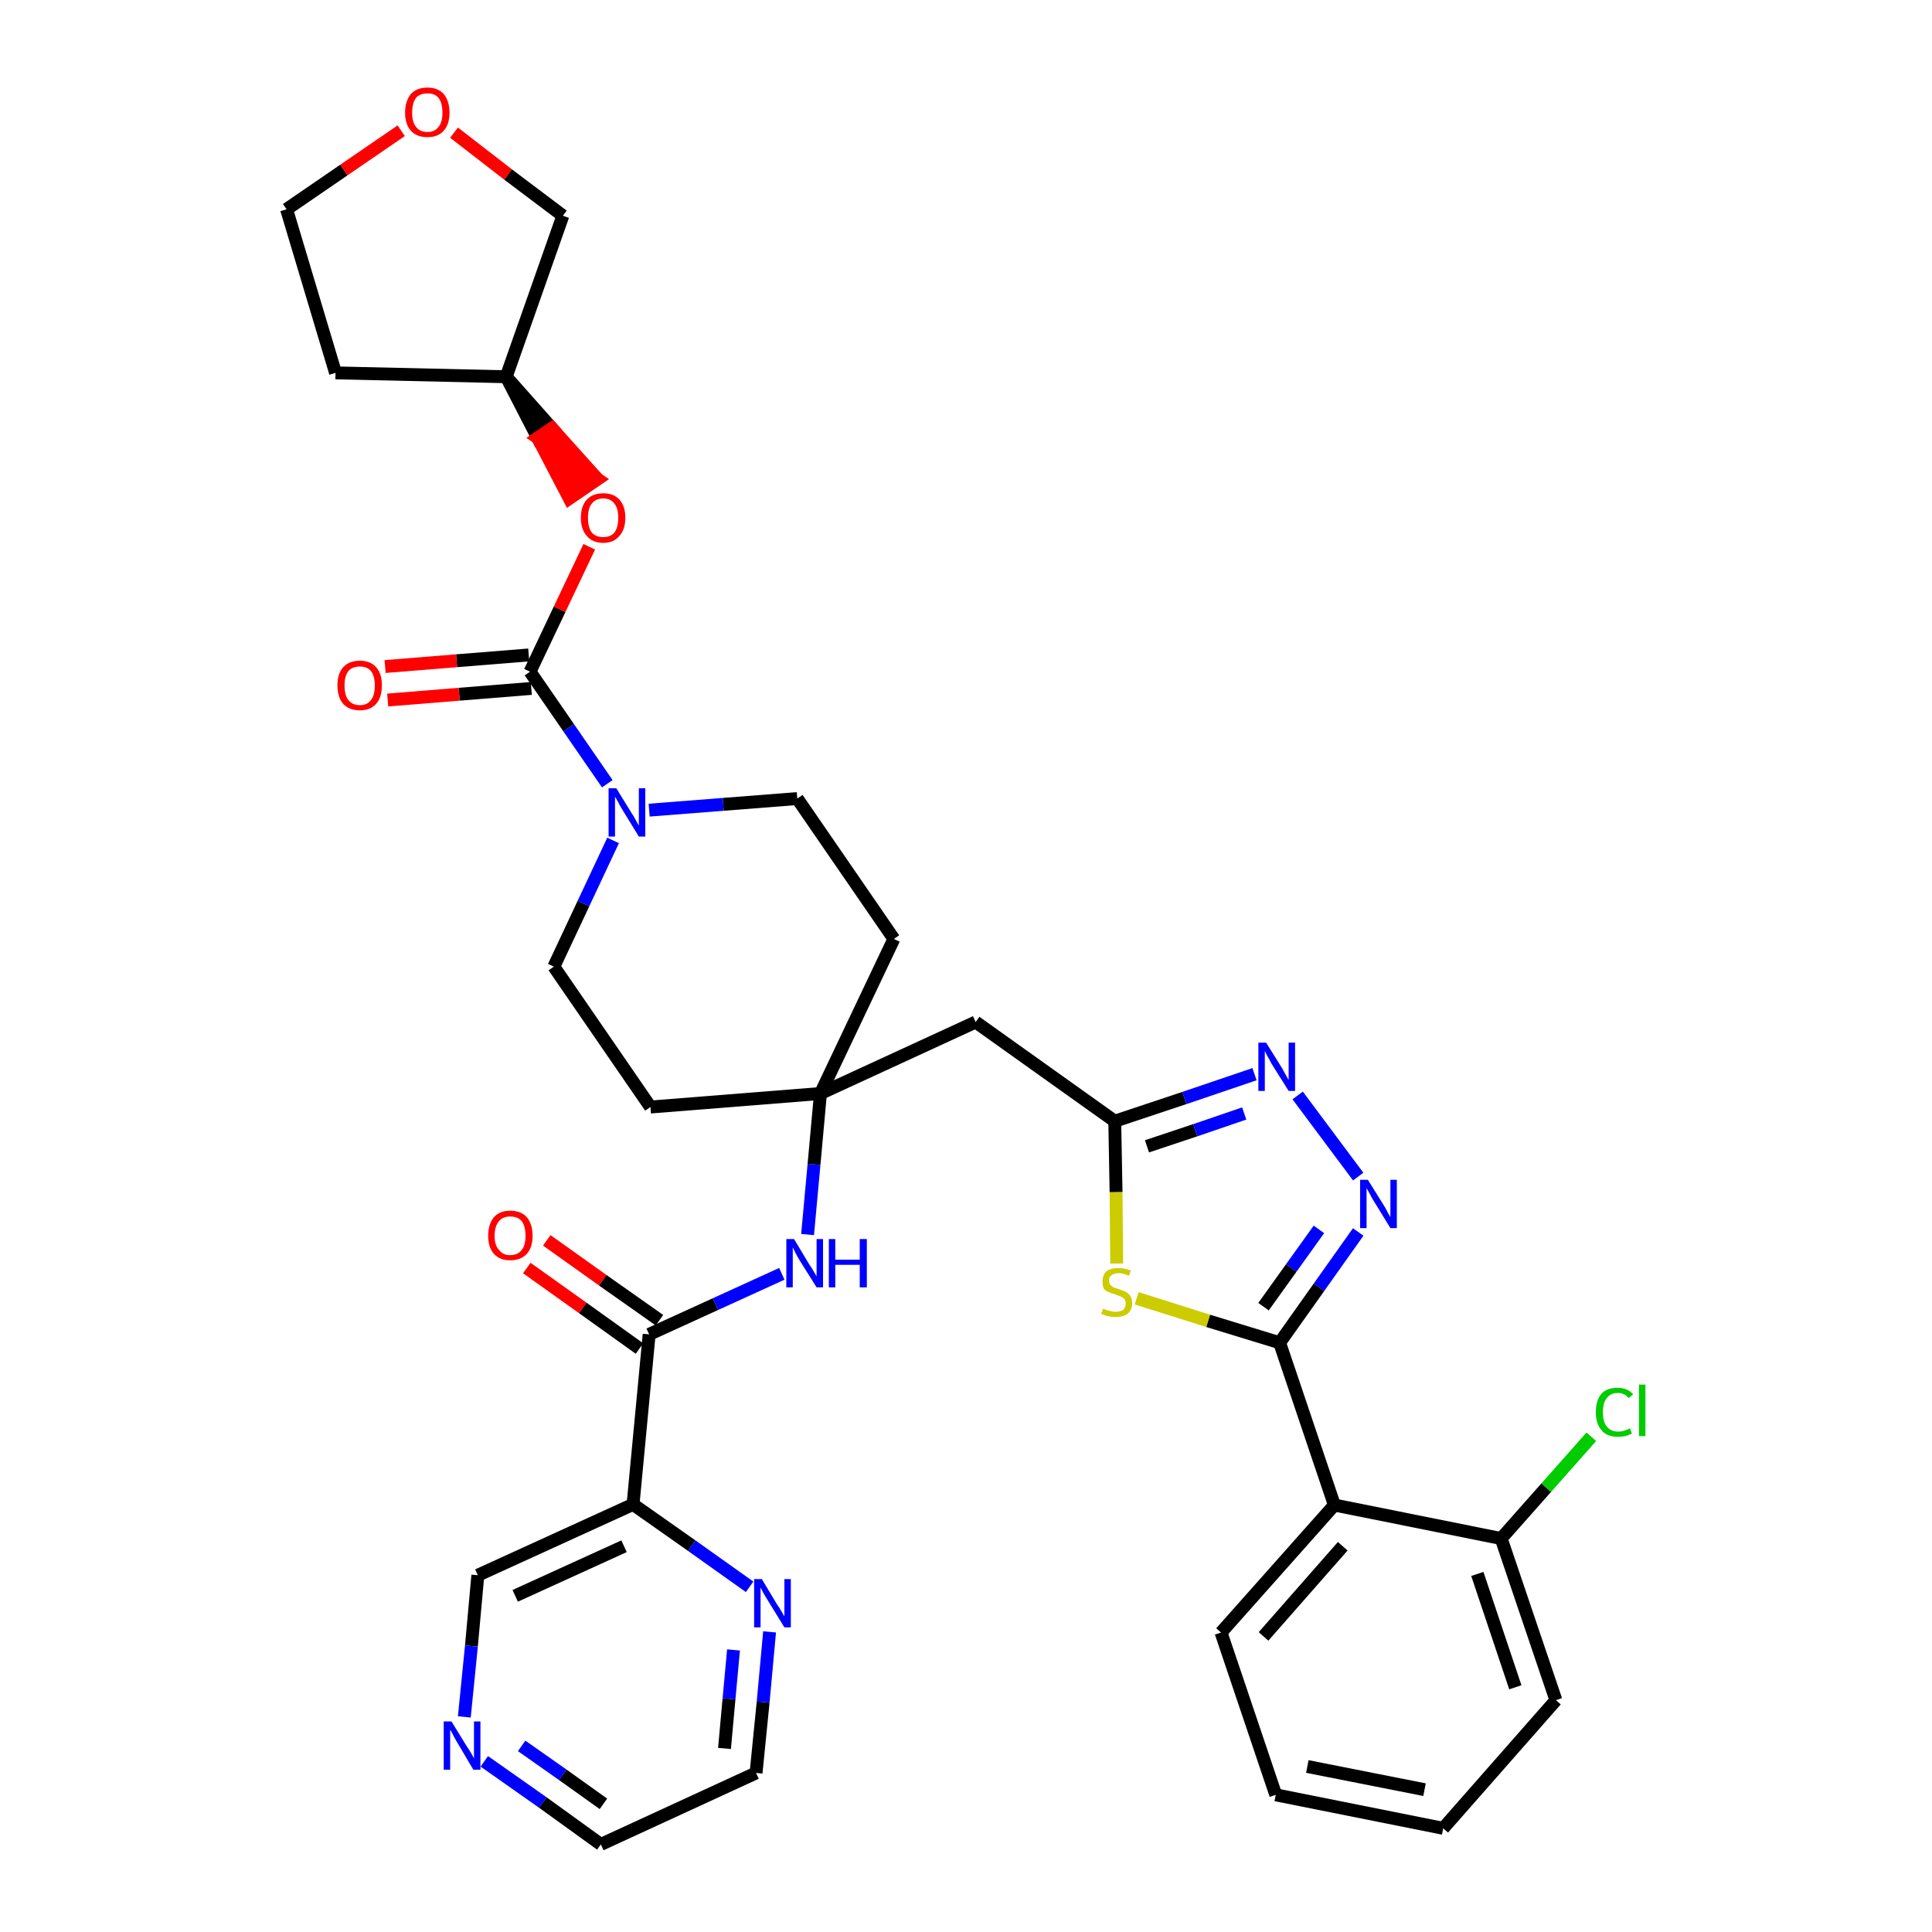 <?xml version='1.0' encoding='iso-8859-1'?>
<svg version='1.1' baseProfile='full'
              xmlns='http://www.w3.org/2000/svg'
                      xmlns:rdkit='http://www.rdkit.org/xml'
                      xmlns:xlink='http://www.w3.org/1999/xlink'
                  xml:space='preserve'
width='300px' height='300px' viewBox='0 0 300 300'>
<!-- END OF HEADER -->
<path class='bond-0 atom-0 atom-1' d='M 81.8,196.9 L 90.5,203.1' style='fill:none;fill-rule:evenodd;stroke:#FF0000;stroke-width:2.0px;stroke-linecap:butt;stroke-linejoin:miter;stroke-opacity:1' />
<path class='bond-0 atom-0 atom-1' d='M 90.5,203.1 L 99.3,209.4' style='fill:none;fill-rule:evenodd;stroke:#000000;stroke-width:2.0px;stroke-linecap:butt;stroke-linejoin:miter;stroke-opacity:1' />
<path class='bond-0 atom-0 atom-1' d='M 84.9,192.6 L 93.6,198.8' style='fill:none;fill-rule:evenodd;stroke:#FF0000;stroke-width:2.0px;stroke-linecap:butt;stroke-linejoin:miter;stroke-opacity:1' />
<path class='bond-0 atom-0 atom-1' d='M 93.6,198.8 L 102.4,205.0' style='fill:none;fill-rule:evenodd;stroke:#000000;stroke-width:2.0px;stroke-linecap:butt;stroke-linejoin:miter;stroke-opacity:1' />
<path class='bond-1 atom-1 atom-2' d='M 100.8,207.2 L 111.1,202.5' style='fill:none;fill-rule:evenodd;stroke:#000000;stroke-width:2.0px;stroke-linecap:butt;stroke-linejoin:miter;stroke-opacity:1' />
<path class='bond-1 atom-1 atom-2' d='M 111.1,202.5 L 121.4,197.8' style='fill:none;fill-rule:evenodd;stroke:#0000FF;stroke-width:2.0px;stroke-linecap:butt;stroke-linejoin:miter;stroke-opacity:1' />
<path class='bond-29 atom-1 atom-30' d='M 100.8,207.2 L 98.3,233.6' style='fill:none;fill-rule:evenodd;stroke:#000000;stroke-width:2.0px;stroke-linecap:butt;stroke-linejoin:miter;stroke-opacity:1' />
<path class='bond-2 atom-2 atom-3' d='M 125.4,191.7 L 126.4,180.8' style='fill:none;fill-rule:evenodd;stroke:#0000FF;stroke-width:2.0px;stroke-linecap:butt;stroke-linejoin:miter;stroke-opacity:1' />
<path class='bond-2 atom-2 atom-3' d='M 126.4,180.8 L 127.4,169.8' style='fill:none;fill-rule:evenodd;stroke:#000000;stroke-width:2.0px;stroke-linecap:butt;stroke-linejoin:miter;stroke-opacity:1' />
<path class='bond-3 atom-3 atom-4' d='M 127.4,169.8 L 151.5,158.7' style='fill:none;fill-rule:evenodd;stroke:#000000;stroke-width:2.0px;stroke-linecap:butt;stroke-linejoin:miter;stroke-opacity:1' />
<path class='bond-16 atom-3 atom-17' d='M 127.4,169.8 L 101.0,171.9' style='fill:none;fill-rule:evenodd;stroke:#000000;stroke-width:2.0px;stroke-linecap:butt;stroke-linejoin:miter;stroke-opacity:1' />
<path class='bond-35 atom-29 atom-3' d='M 138.8,145.8 L 127.4,169.8' style='fill:none;fill-rule:evenodd;stroke:#000000;stroke-width:2.0px;stroke-linecap:butt;stroke-linejoin:miter;stroke-opacity:1' />
<path class='bond-4 atom-4 atom-5' d='M 151.5,158.7 L 173.1,174.1' style='fill:none;fill-rule:evenodd;stroke:#000000;stroke-width:2.0px;stroke-linecap:butt;stroke-linejoin:miter;stroke-opacity:1' />
<path class='bond-5 atom-5 atom-6' d='M 173.1,174.1 L 183.9,170.5' style='fill:none;fill-rule:evenodd;stroke:#000000;stroke-width:2.0px;stroke-linecap:butt;stroke-linejoin:miter;stroke-opacity:1' />
<path class='bond-5 atom-5 atom-6' d='M 183.9,170.5 L 194.8,166.8' style='fill:none;fill-rule:evenodd;stroke:#0000FF;stroke-width:2.0px;stroke-linecap:butt;stroke-linejoin:miter;stroke-opacity:1' />
<path class='bond-5 atom-5 atom-6' d='M 178.1,178.0 L 185.6,175.5' style='fill:none;fill-rule:evenodd;stroke:#000000;stroke-width:2.0px;stroke-linecap:butt;stroke-linejoin:miter;stroke-opacity:1' />
<path class='bond-5 atom-5 atom-6' d='M 185.6,175.5 L 193.2,172.9' style='fill:none;fill-rule:evenodd;stroke:#0000FF;stroke-width:2.0px;stroke-linecap:butt;stroke-linejoin:miter;stroke-opacity:1' />
<path class='bond-37 atom-16 atom-5' d='M 173.4,196.2 L 173.3,185.1' style='fill:none;fill-rule:evenodd;stroke:#CCCC00;stroke-width:2.0px;stroke-linecap:butt;stroke-linejoin:miter;stroke-opacity:1' />
<path class='bond-37 atom-16 atom-5' d='M 173.3,185.1 L 173.1,174.1' style='fill:none;fill-rule:evenodd;stroke:#000000;stroke-width:2.0px;stroke-linecap:butt;stroke-linejoin:miter;stroke-opacity:1' />
<path class='bond-6 atom-6 atom-7' d='M 201.5,170.1 L 210.9,182.7' style='fill:none;fill-rule:evenodd;stroke:#0000FF;stroke-width:2.0px;stroke-linecap:butt;stroke-linejoin:miter;stroke-opacity:1' />
<path class='bond-7 atom-7 atom-8' d='M 210.9,191.3 L 204.8,199.9' style='fill:none;fill-rule:evenodd;stroke:#0000FF;stroke-width:2.0px;stroke-linecap:butt;stroke-linejoin:miter;stroke-opacity:1' />
<path class='bond-7 atom-7 atom-8' d='M 204.8,199.9 L 198.7,208.5' style='fill:none;fill-rule:evenodd;stroke:#000000;stroke-width:2.0px;stroke-linecap:butt;stroke-linejoin:miter;stroke-opacity:1' />
<path class='bond-7 atom-7 atom-8' d='M 204.8,190.9 L 200.5,196.9' style='fill:none;fill-rule:evenodd;stroke:#0000FF;stroke-width:2.0px;stroke-linecap:butt;stroke-linejoin:miter;stroke-opacity:1' />
<path class='bond-7 atom-7 atom-8' d='M 200.5,196.9 L 196.2,202.9' style='fill:none;fill-rule:evenodd;stroke:#000000;stroke-width:2.0px;stroke-linecap:butt;stroke-linejoin:miter;stroke-opacity:1' />
<path class='bond-8 atom-8 atom-9' d='M 198.7,208.5 L 207.2,233.7' style='fill:none;fill-rule:evenodd;stroke:#000000;stroke-width:2.0px;stroke-linecap:butt;stroke-linejoin:miter;stroke-opacity:1' />
<path class='bond-15 atom-8 atom-16' d='M 198.7,208.5 L 187.6,205.1' style='fill:none;fill-rule:evenodd;stroke:#000000;stroke-width:2.0px;stroke-linecap:butt;stroke-linejoin:miter;stroke-opacity:1' />
<path class='bond-15 atom-8 atom-16' d='M 187.6,205.1 L 176.5,201.6' style='fill:none;fill-rule:evenodd;stroke:#CCCC00;stroke-width:2.0px;stroke-linecap:butt;stroke-linejoin:miter;stroke-opacity:1' />
<path class='bond-9 atom-9 atom-10' d='M 207.2,233.7 L 189.6,253.5' style='fill:none;fill-rule:evenodd;stroke:#000000;stroke-width:2.0px;stroke-linecap:butt;stroke-linejoin:miter;stroke-opacity:1' />
<path class='bond-9 atom-9 atom-10' d='M 208.5,240.1 L 196.2,254.1' style='fill:none;fill-rule:evenodd;stroke:#000000;stroke-width:2.0px;stroke-linecap:butt;stroke-linejoin:miter;stroke-opacity:1' />
<path class='bond-39 atom-14 atom-9' d='M 233.1,238.9 L 207.2,233.7' style='fill:none;fill-rule:evenodd;stroke:#000000;stroke-width:2.0px;stroke-linecap:butt;stroke-linejoin:miter;stroke-opacity:1' />
<path class='bond-10 atom-10 atom-11' d='M 189.6,253.5 L 198.1,278.7' style='fill:none;fill-rule:evenodd;stroke:#000000;stroke-width:2.0px;stroke-linecap:butt;stroke-linejoin:miter;stroke-opacity:1' />
<path class='bond-11 atom-11 atom-12' d='M 198.1,278.7 L 224.1,283.9' style='fill:none;fill-rule:evenodd;stroke:#000000;stroke-width:2.0px;stroke-linecap:butt;stroke-linejoin:miter;stroke-opacity:1' />
<path class='bond-11 atom-11 atom-12' d='M 203.0,274.3 L 221.2,277.9' style='fill:none;fill-rule:evenodd;stroke:#000000;stroke-width:2.0px;stroke-linecap:butt;stroke-linejoin:miter;stroke-opacity:1' />
<path class='bond-12 atom-12 atom-13' d='M 224.1,283.9 L 241.6,264.0' style='fill:none;fill-rule:evenodd;stroke:#000000;stroke-width:2.0px;stroke-linecap:butt;stroke-linejoin:miter;stroke-opacity:1' />
<path class='bond-13 atom-13 atom-14' d='M 241.6,264.0 L 233.1,238.9' style='fill:none;fill-rule:evenodd;stroke:#000000;stroke-width:2.0px;stroke-linecap:butt;stroke-linejoin:miter;stroke-opacity:1' />
<path class='bond-13 atom-13 atom-14' d='M 235.3,262.0 L 229.4,244.4' style='fill:none;fill-rule:evenodd;stroke:#000000;stroke-width:2.0px;stroke-linecap:butt;stroke-linejoin:miter;stroke-opacity:1' />
<path class='bond-14 atom-14 atom-15' d='M 233.1,238.9 L 240.1,231.0' style='fill:none;fill-rule:evenodd;stroke:#000000;stroke-width:2.0px;stroke-linecap:butt;stroke-linejoin:miter;stroke-opacity:1' />
<path class='bond-14 atom-14 atom-15' d='M 240.1,231.0 L 247.1,223.1' style='fill:none;fill-rule:evenodd;stroke:#00CC00;stroke-width:2.0px;stroke-linecap:butt;stroke-linejoin:miter;stroke-opacity:1' />
<path class='bond-17 atom-17 atom-18' d='M 101.0,171.9 L 86.0,150.1' style='fill:none;fill-rule:evenodd;stroke:#000000;stroke-width:2.0px;stroke-linecap:butt;stroke-linejoin:miter;stroke-opacity:1' />
<path class='bond-18 atom-18 atom-19' d='M 86.0,150.1 L 90.6,140.3' style='fill:none;fill-rule:evenodd;stroke:#000000;stroke-width:2.0px;stroke-linecap:butt;stroke-linejoin:miter;stroke-opacity:1' />
<path class='bond-18 atom-18 atom-19' d='M 90.6,140.3 L 95.2,130.5' style='fill:none;fill-rule:evenodd;stroke:#0000FF;stroke-width:2.0px;stroke-linecap:butt;stroke-linejoin:miter;stroke-opacity:1' />
<path class='bond-19 atom-19 atom-20' d='M 94.3,121.7 L 88.3,113.0' style='fill:none;fill-rule:evenodd;stroke:#0000FF;stroke-width:2.0px;stroke-linecap:butt;stroke-linejoin:miter;stroke-opacity:1' />
<path class='bond-19 atom-19 atom-20' d='M 88.3,113.0 L 82.3,104.3' style='fill:none;fill-rule:evenodd;stroke:#000000;stroke-width:2.0px;stroke-linecap:butt;stroke-linejoin:miter;stroke-opacity:1' />
<path class='bond-27 atom-19 atom-28' d='M 100.8,125.8 L 112.3,124.9' style='fill:none;fill-rule:evenodd;stroke:#0000FF;stroke-width:2.0px;stroke-linecap:butt;stroke-linejoin:miter;stroke-opacity:1' />
<path class='bond-27 atom-19 atom-28' d='M 112.3,124.9 L 123.8,124.0' style='fill:none;fill-rule:evenodd;stroke:#000000;stroke-width:2.0px;stroke-linecap:butt;stroke-linejoin:miter;stroke-opacity:1' />
<path class='bond-20 atom-20 atom-21' d='M 82.1,101.7 L 70.9,102.6' style='fill:none;fill-rule:evenodd;stroke:#000000;stroke-width:2.0px;stroke-linecap:butt;stroke-linejoin:miter;stroke-opacity:1' />
<path class='bond-20 atom-20 atom-21' d='M 70.9,102.6 L 59.8,103.5' style='fill:none;fill-rule:evenodd;stroke:#FF0000;stroke-width:2.0px;stroke-linecap:butt;stroke-linejoin:miter;stroke-opacity:1' />
<path class='bond-20 atom-20 atom-21' d='M 82.5,106.9 L 71.3,107.8' style='fill:none;fill-rule:evenodd;stroke:#000000;stroke-width:2.0px;stroke-linecap:butt;stroke-linejoin:miter;stroke-opacity:1' />
<path class='bond-20 atom-20 atom-21' d='M 71.3,107.8 L 60.2,108.7' style='fill:none;fill-rule:evenodd;stroke:#FF0000;stroke-width:2.0px;stroke-linecap:butt;stroke-linejoin:miter;stroke-opacity:1' />
<path class='bond-21 atom-20 atom-22' d='M 82.3,104.3 L 86.9,94.6' style='fill:none;fill-rule:evenodd;stroke:#000000;stroke-width:2.0px;stroke-linecap:butt;stroke-linejoin:miter;stroke-opacity:1' />
<path class='bond-21 atom-20 atom-22' d='M 86.9,94.6 L 91.5,84.9' style='fill:none;fill-rule:evenodd;stroke:#FF0000;stroke-width:2.0px;stroke-linecap:butt;stroke-linejoin:miter;stroke-opacity:1' />
<path class='bond-22 atom-23 atom-22' d='M 78.6,58.5 L 83.5,68.0 L 85.7,66.5 Z' style='fill:#000000;fill-rule:evenodd;fill-opacity:1;stroke:#000000;stroke-width:2.0px;stroke-linecap:butt;stroke-linejoin:miter;stroke-opacity:1;' />
<path class='bond-22 atom-23 atom-22' d='M 83.5,68.0 L 92.8,74.4 L 88.4,77.4 Z' style='fill:#FF0000;fill-rule:evenodd;fill-opacity:1;stroke:#FF0000;stroke-width:2.0px;stroke-linecap:butt;stroke-linejoin:miter;stroke-opacity:1;' />
<path class='bond-22 atom-23 atom-22' d='M 83.5,68.0 L 85.7,66.5 L 92.8,74.4 Z' style='fill:#FF0000;fill-rule:evenodd;fill-opacity:1;stroke:#FF0000;stroke-width:2.0px;stroke-linecap:butt;stroke-linejoin:miter;stroke-opacity:1;' />
<path class='bond-23 atom-23 atom-24' d='M 78.6,58.5 L 52.1,57.9' style='fill:none;fill-rule:evenodd;stroke:#000000;stroke-width:2.0px;stroke-linecap:butt;stroke-linejoin:miter;stroke-opacity:1' />
<path class='bond-38 atom-27 atom-23' d='M 87.4,33.5 L 78.6,58.5' style='fill:none;fill-rule:evenodd;stroke:#000000;stroke-width:2.0px;stroke-linecap:butt;stroke-linejoin:miter;stroke-opacity:1' />
<path class='bond-24 atom-24 atom-25' d='M 52.1,57.9 L 44.5,32.5' style='fill:none;fill-rule:evenodd;stroke:#000000;stroke-width:2.0px;stroke-linecap:butt;stroke-linejoin:miter;stroke-opacity:1' />
<path class='bond-25 atom-25 atom-26' d='M 44.5,32.5 L 53.4,26.4' style='fill:none;fill-rule:evenodd;stroke:#000000;stroke-width:2.0px;stroke-linecap:butt;stroke-linejoin:miter;stroke-opacity:1' />
<path class='bond-25 atom-25 atom-26' d='M 53.4,26.4 L 62.3,20.3' style='fill:none;fill-rule:evenodd;stroke:#FF0000;stroke-width:2.0px;stroke-linecap:butt;stroke-linejoin:miter;stroke-opacity:1' />
<path class='bond-26 atom-26 atom-27' d='M 70.5,20.6 L 78.9,27.1' style='fill:none;fill-rule:evenodd;stroke:#FF0000;stroke-width:2.0px;stroke-linecap:butt;stroke-linejoin:miter;stroke-opacity:1' />
<path class='bond-26 atom-26 atom-27' d='M 78.9,27.1 L 87.4,33.5' style='fill:none;fill-rule:evenodd;stroke:#000000;stroke-width:2.0px;stroke-linecap:butt;stroke-linejoin:miter;stroke-opacity:1' />
<path class='bond-28 atom-28 atom-29' d='M 123.8,124.0 L 138.8,145.8' style='fill:none;fill-rule:evenodd;stroke:#000000;stroke-width:2.0px;stroke-linecap:butt;stroke-linejoin:miter;stroke-opacity:1' />
<path class='bond-30 atom-30 atom-31' d='M 98.3,233.6 L 74.2,244.6' style='fill:none;fill-rule:evenodd;stroke:#000000;stroke-width:2.0px;stroke-linecap:butt;stroke-linejoin:miter;stroke-opacity:1' />
<path class='bond-30 atom-30 atom-31' d='M 96.9,240.1 L 80.0,247.8' style='fill:none;fill-rule:evenodd;stroke:#000000;stroke-width:2.0px;stroke-linecap:butt;stroke-linejoin:miter;stroke-opacity:1' />
<path class='bond-36 atom-35 atom-30' d='M 116.4,246.4 L 107.4,240.0' style='fill:none;fill-rule:evenodd;stroke:#0000FF;stroke-width:2.0px;stroke-linecap:butt;stroke-linejoin:miter;stroke-opacity:1' />
<path class='bond-36 atom-35 atom-30' d='M 107.4,240.0 L 98.3,233.6' style='fill:none;fill-rule:evenodd;stroke:#000000;stroke-width:2.0px;stroke-linecap:butt;stroke-linejoin:miter;stroke-opacity:1' />
<path class='bond-31 atom-31 atom-32' d='M 74.2,244.6 L 73.2,255.6' style='fill:none;fill-rule:evenodd;stroke:#000000;stroke-width:2.0px;stroke-linecap:butt;stroke-linejoin:miter;stroke-opacity:1' />
<path class='bond-31 atom-31 atom-32' d='M 73.2,255.6 L 72.1,266.6' style='fill:none;fill-rule:evenodd;stroke:#0000FF;stroke-width:2.0px;stroke-linecap:butt;stroke-linejoin:miter;stroke-opacity:1' />
<path class='bond-32 atom-32 atom-33' d='M 75.2,273.5 L 84.3,279.9' style='fill:none;fill-rule:evenodd;stroke:#0000FF;stroke-width:2.0px;stroke-linecap:butt;stroke-linejoin:miter;stroke-opacity:1' />
<path class='bond-32 atom-32 atom-33' d='M 84.3,279.9 L 93.3,286.4' style='fill:none;fill-rule:evenodd;stroke:#000000;stroke-width:2.0px;stroke-linecap:butt;stroke-linejoin:miter;stroke-opacity:1' />
<path class='bond-32 atom-32 atom-33' d='M 81.0,271.1 L 87.4,275.6' style='fill:none;fill-rule:evenodd;stroke:#0000FF;stroke-width:2.0px;stroke-linecap:butt;stroke-linejoin:miter;stroke-opacity:1' />
<path class='bond-32 atom-32 atom-33' d='M 87.4,275.6 L 93.7,280.1' style='fill:none;fill-rule:evenodd;stroke:#000000;stroke-width:2.0px;stroke-linecap:butt;stroke-linejoin:miter;stroke-opacity:1' />
<path class='bond-33 atom-33 atom-34' d='M 93.3,286.4 L 117.4,275.3' style='fill:none;fill-rule:evenodd;stroke:#000000;stroke-width:2.0px;stroke-linecap:butt;stroke-linejoin:miter;stroke-opacity:1' />
<path class='bond-34 atom-34 atom-35' d='M 117.4,275.3 L 118.5,264.3' style='fill:none;fill-rule:evenodd;stroke:#000000;stroke-width:2.0px;stroke-linecap:butt;stroke-linejoin:miter;stroke-opacity:1' />
<path class='bond-34 atom-34 atom-35' d='M 118.5,264.3 L 119.5,253.4' style='fill:none;fill-rule:evenodd;stroke:#0000FF;stroke-width:2.0px;stroke-linecap:butt;stroke-linejoin:miter;stroke-opacity:1' />
<path class='bond-34 atom-34 atom-35' d='M 112.5,271.5 L 113.2,263.8' style='fill:none;fill-rule:evenodd;stroke:#000000;stroke-width:2.0px;stroke-linecap:butt;stroke-linejoin:miter;stroke-opacity:1' />
<path class='bond-34 atom-34 atom-35' d='M 113.2,263.8 L 113.9,256.2' style='fill:none;fill-rule:evenodd;stroke:#0000FF;stroke-width:2.0px;stroke-linecap:butt;stroke-linejoin:miter;stroke-opacity:1' />
<path  class='atom-0' d='M 75.8 191.9
Q 75.8 190.1, 76.7 189.0
Q 77.6 188.0, 79.2 188.0
Q 80.9 188.0, 81.8 189.0
Q 82.7 190.1, 82.7 191.9
Q 82.7 193.7, 81.8 194.7
Q 80.9 195.7, 79.2 195.7
Q 77.6 195.7, 76.7 194.7
Q 75.8 193.7, 75.8 191.9
M 79.2 194.9
Q 80.4 194.9, 81.0 194.1
Q 81.6 193.4, 81.6 191.9
Q 81.6 190.4, 81.0 189.6
Q 80.4 188.9, 79.2 188.9
Q 78.1 188.9, 77.5 189.6
Q 76.8 190.4, 76.8 191.9
Q 76.8 193.4, 77.5 194.1
Q 78.1 194.9, 79.2 194.9
' fill='#FF0000'/>
<path  class='atom-2' d='M 123.3 192.4
L 125.7 196.4
Q 126.0 196.8, 126.4 197.5
Q 126.8 198.2, 126.8 198.2
L 126.8 192.4
L 127.8 192.4
L 127.8 199.9
L 126.8 199.9
L 124.1 195.6
Q 123.8 195.1, 123.5 194.5
Q 123.2 193.9, 123.1 193.7
L 123.1 199.9
L 122.1 199.9
L 122.1 192.4
L 123.3 192.4
' fill='#0000FF'/>
<path  class='atom-2' d='M 128.7 192.4
L 129.7 192.4
L 129.7 195.6
L 133.5 195.6
L 133.5 192.4
L 134.6 192.4
L 134.6 199.9
L 133.5 199.9
L 133.5 196.4
L 129.7 196.4
L 129.7 199.9
L 128.7 199.9
L 128.7 192.4
' fill='#0000FF'/>
<path  class='atom-6' d='M 196.6 161.9
L 199.1 165.9
Q 199.3 166.3, 199.7 167.0
Q 200.1 167.7, 200.1 167.7
L 200.1 161.9
L 201.1 161.9
L 201.1 169.4
L 200.1 169.4
L 197.4 165.1
Q 197.1 164.5, 196.8 164.0
Q 196.5 163.4, 196.4 163.2
L 196.4 169.4
L 195.4 169.4
L 195.4 161.9
L 196.6 161.9
' fill='#0000FF'/>
<path  class='atom-7' d='M 212.4 183.2
L 214.9 187.2
Q 215.1 187.5, 215.5 188.3
Q 215.9 189.0, 215.9 189.0
L 215.9 183.2
L 216.9 183.2
L 216.9 190.7
L 215.9 190.7
L 213.2 186.3
Q 212.9 185.8, 212.6 185.2
Q 212.3 184.7, 212.2 184.5
L 212.2 190.7
L 211.2 190.7
L 211.2 183.2
L 212.4 183.2
' fill='#0000FF'/>
<path  class='atom-15' d='M 247.8 219.3
Q 247.8 217.4, 248.7 216.4
Q 249.5 215.5, 251.2 215.5
Q 252.7 215.5, 253.6 216.5
L 252.9 217.1
Q 252.3 216.3, 251.2 216.3
Q 250.1 216.3, 249.5 217.1
Q 248.9 217.8, 248.9 219.3
Q 248.9 220.8, 249.5 221.5
Q 250.1 222.3, 251.3 222.3
Q 252.1 222.3, 253.1 221.8
L 253.4 222.6
Q 253.0 222.8, 252.4 223.0
Q 251.8 223.1, 251.2 223.1
Q 249.5 223.1, 248.7 222.1
Q 247.8 221.1, 247.8 219.3
' fill='#00CC00'/>
<path  class='atom-15' d='M 254.5 215.0
L 255.5 215.0
L 255.5 223.0
L 254.5 223.0
L 254.5 215.0
' fill='#00CC00'/>
<path  class='atom-16' d='M 171.3 203.2
Q 171.4 203.2, 171.7 203.4
Q 172.1 203.5, 172.5 203.6
Q 172.9 203.7, 173.2 203.7
Q 173.9 203.7, 174.4 203.4
Q 174.8 203.0, 174.8 202.4
Q 174.8 202.0, 174.6 201.7
Q 174.4 201.5, 174.0 201.3
Q 173.7 201.2, 173.2 201.0
Q 172.5 200.8, 172.1 200.6
Q 171.7 200.5, 171.4 200.1
Q 171.2 199.7, 171.2 199.0
Q 171.2 198.0, 171.8 197.4
Q 172.5 196.9, 173.7 196.9
Q 174.6 196.9, 175.6 197.3
L 175.3 198.1
Q 174.4 197.7, 173.8 197.7
Q 173.0 197.7, 172.6 198.0
Q 172.2 198.3, 172.2 198.8
Q 172.2 199.2, 172.4 199.5
Q 172.6 199.7, 172.9 199.9
Q 173.2 200.0, 173.8 200.2
Q 174.4 200.4, 174.8 200.6
Q 175.2 200.8, 175.5 201.2
Q 175.8 201.7, 175.8 202.4
Q 175.8 203.4, 175.1 204.0
Q 174.4 204.5, 173.3 204.5
Q 172.6 204.5, 172.1 204.4
Q 171.6 204.3, 171.0 204.0
L 171.3 203.2
' fill='#CCCC00'/>
<path  class='atom-19' d='M 95.7 122.4
L 98.1 126.3
Q 98.4 126.7, 98.8 127.5
Q 99.2 128.2, 99.2 128.2
L 99.2 122.4
L 100.2 122.4
L 100.2 129.9
L 99.2 129.9
L 96.5 125.5
Q 96.2 125.0, 95.9 124.4
Q 95.6 123.9, 95.5 123.7
L 95.5 129.9
L 94.5 129.9
L 94.5 122.4
L 95.7 122.4
' fill='#0000FF'/>
<path  class='atom-21' d='M 52.4 106.4
Q 52.4 104.6, 53.3 103.6
Q 54.2 102.6, 55.9 102.6
Q 57.5 102.6, 58.4 103.6
Q 59.3 104.6, 59.3 106.4
Q 59.3 108.3, 58.4 109.3
Q 57.5 110.3, 55.9 110.3
Q 54.2 110.3, 53.3 109.3
Q 52.4 108.3, 52.4 106.4
M 55.9 109.5
Q 57.0 109.5, 57.6 108.7
Q 58.2 108.0, 58.2 106.4
Q 58.2 105.0, 57.6 104.2
Q 57.0 103.5, 55.9 103.5
Q 54.7 103.5, 54.1 104.2
Q 53.5 105.0, 53.5 106.4
Q 53.5 108.0, 54.1 108.7
Q 54.7 109.5, 55.9 109.5
' fill='#FF0000'/>
<path  class='atom-22' d='M 90.2 80.4
Q 90.2 78.6, 91.1 77.6
Q 92.0 76.6, 93.7 76.6
Q 95.3 76.6, 96.2 77.6
Q 97.1 78.6, 97.1 80.4
Q 97.1 82.2, 96.2 83.2
Q 95.3 84.3, 93.7 84.3
Q 92.0 84.3, 91.1 83.2
Q 90.2 82.2, 90.2 80.4
M 93.7 83.4
Q 94.8 83.4, 95.4 82.7
Q 96.0 81.9, 96.0 80.4
Q 96.0 78.9, 95.4 78.2
Q 94.8 77.4, 93.7 77.4
Q 92.5 77.4, 91.9 78.2
Q 91.3 78.9, 91.3 80.4
Q 91.3 81.9, 91.9 82.7
Q 92.5 83.4, 93.7 83.4
' fill='#FF0000'/>
<path  class='atom-26' d='M 62.9 17.5
Q 62.9 15.7, 63.8 14.6
Q 64.7 13.6, 66.4 13.6
Q 68.0 13.6, 68.9 14.6
Q 69.8 15.7, 69.8 17.5
Q 69.8 19.3, 68.9 20.3
Q 68.0 21.3, 66.4 21.3
Q 64.7 21.3, 63.8 20.3
Q 62.9 19.3, 62.9 17.5
M 66.4 20.5
Q 67.5 20.5, 68.1 19.7
Q 68.7 19.0, 68.7 17.5
Q 68.7 16.0, 68.1 15.2
Q 67.5 14.5, 66.4 14.5
Q 65.2 14.5, 64.6 15.2
Q 64.0 16.0, 64.0 17.5
Q 64.0 19.0, 64.6 19.7
Q 65.2 20.5, 66.4 20.5
' fill='#FF0000'/>
<path  class='atom-32' d='M 70.1 267.3
L 72.5 271.2
Q 72.8 271.6, 73.2 272.3
Q 73.6 273.0, 73.6 273.1
L 73.6 267.3
L 74.6 267.3
L 74.6 274.8
L 73.5 274.8
L 70.9 270.4
Q 70.6 269.9, 70.3 269.3
Q 70.0 268.7, 69.9 268.6
L 69.9 274.8
L 68.9 274.8
L 68.9 267.3
L 70.1 267.3
' fill='#0000FF'/>
<path  class='atom-35' d='M 118.3 245.2
L 120.7 249.2
Q 121.0 249.6, 121.4 250.3
Q 121.8 251.0, 121.8 251.0
L 121.8 245.2
L 122.8 245.2
L 122.8 252.7
L 121.8 252.7
L 119.1 248.3
Q 118.8 247.8, 118.5 247.3
Q 118.2 246.7, 118.1 246.5
L 118.1 252.7
L 117.1 252.7
L 117.1 245.2
L 118.3 245.2
' fill='#0000FF'/>
</svg>
